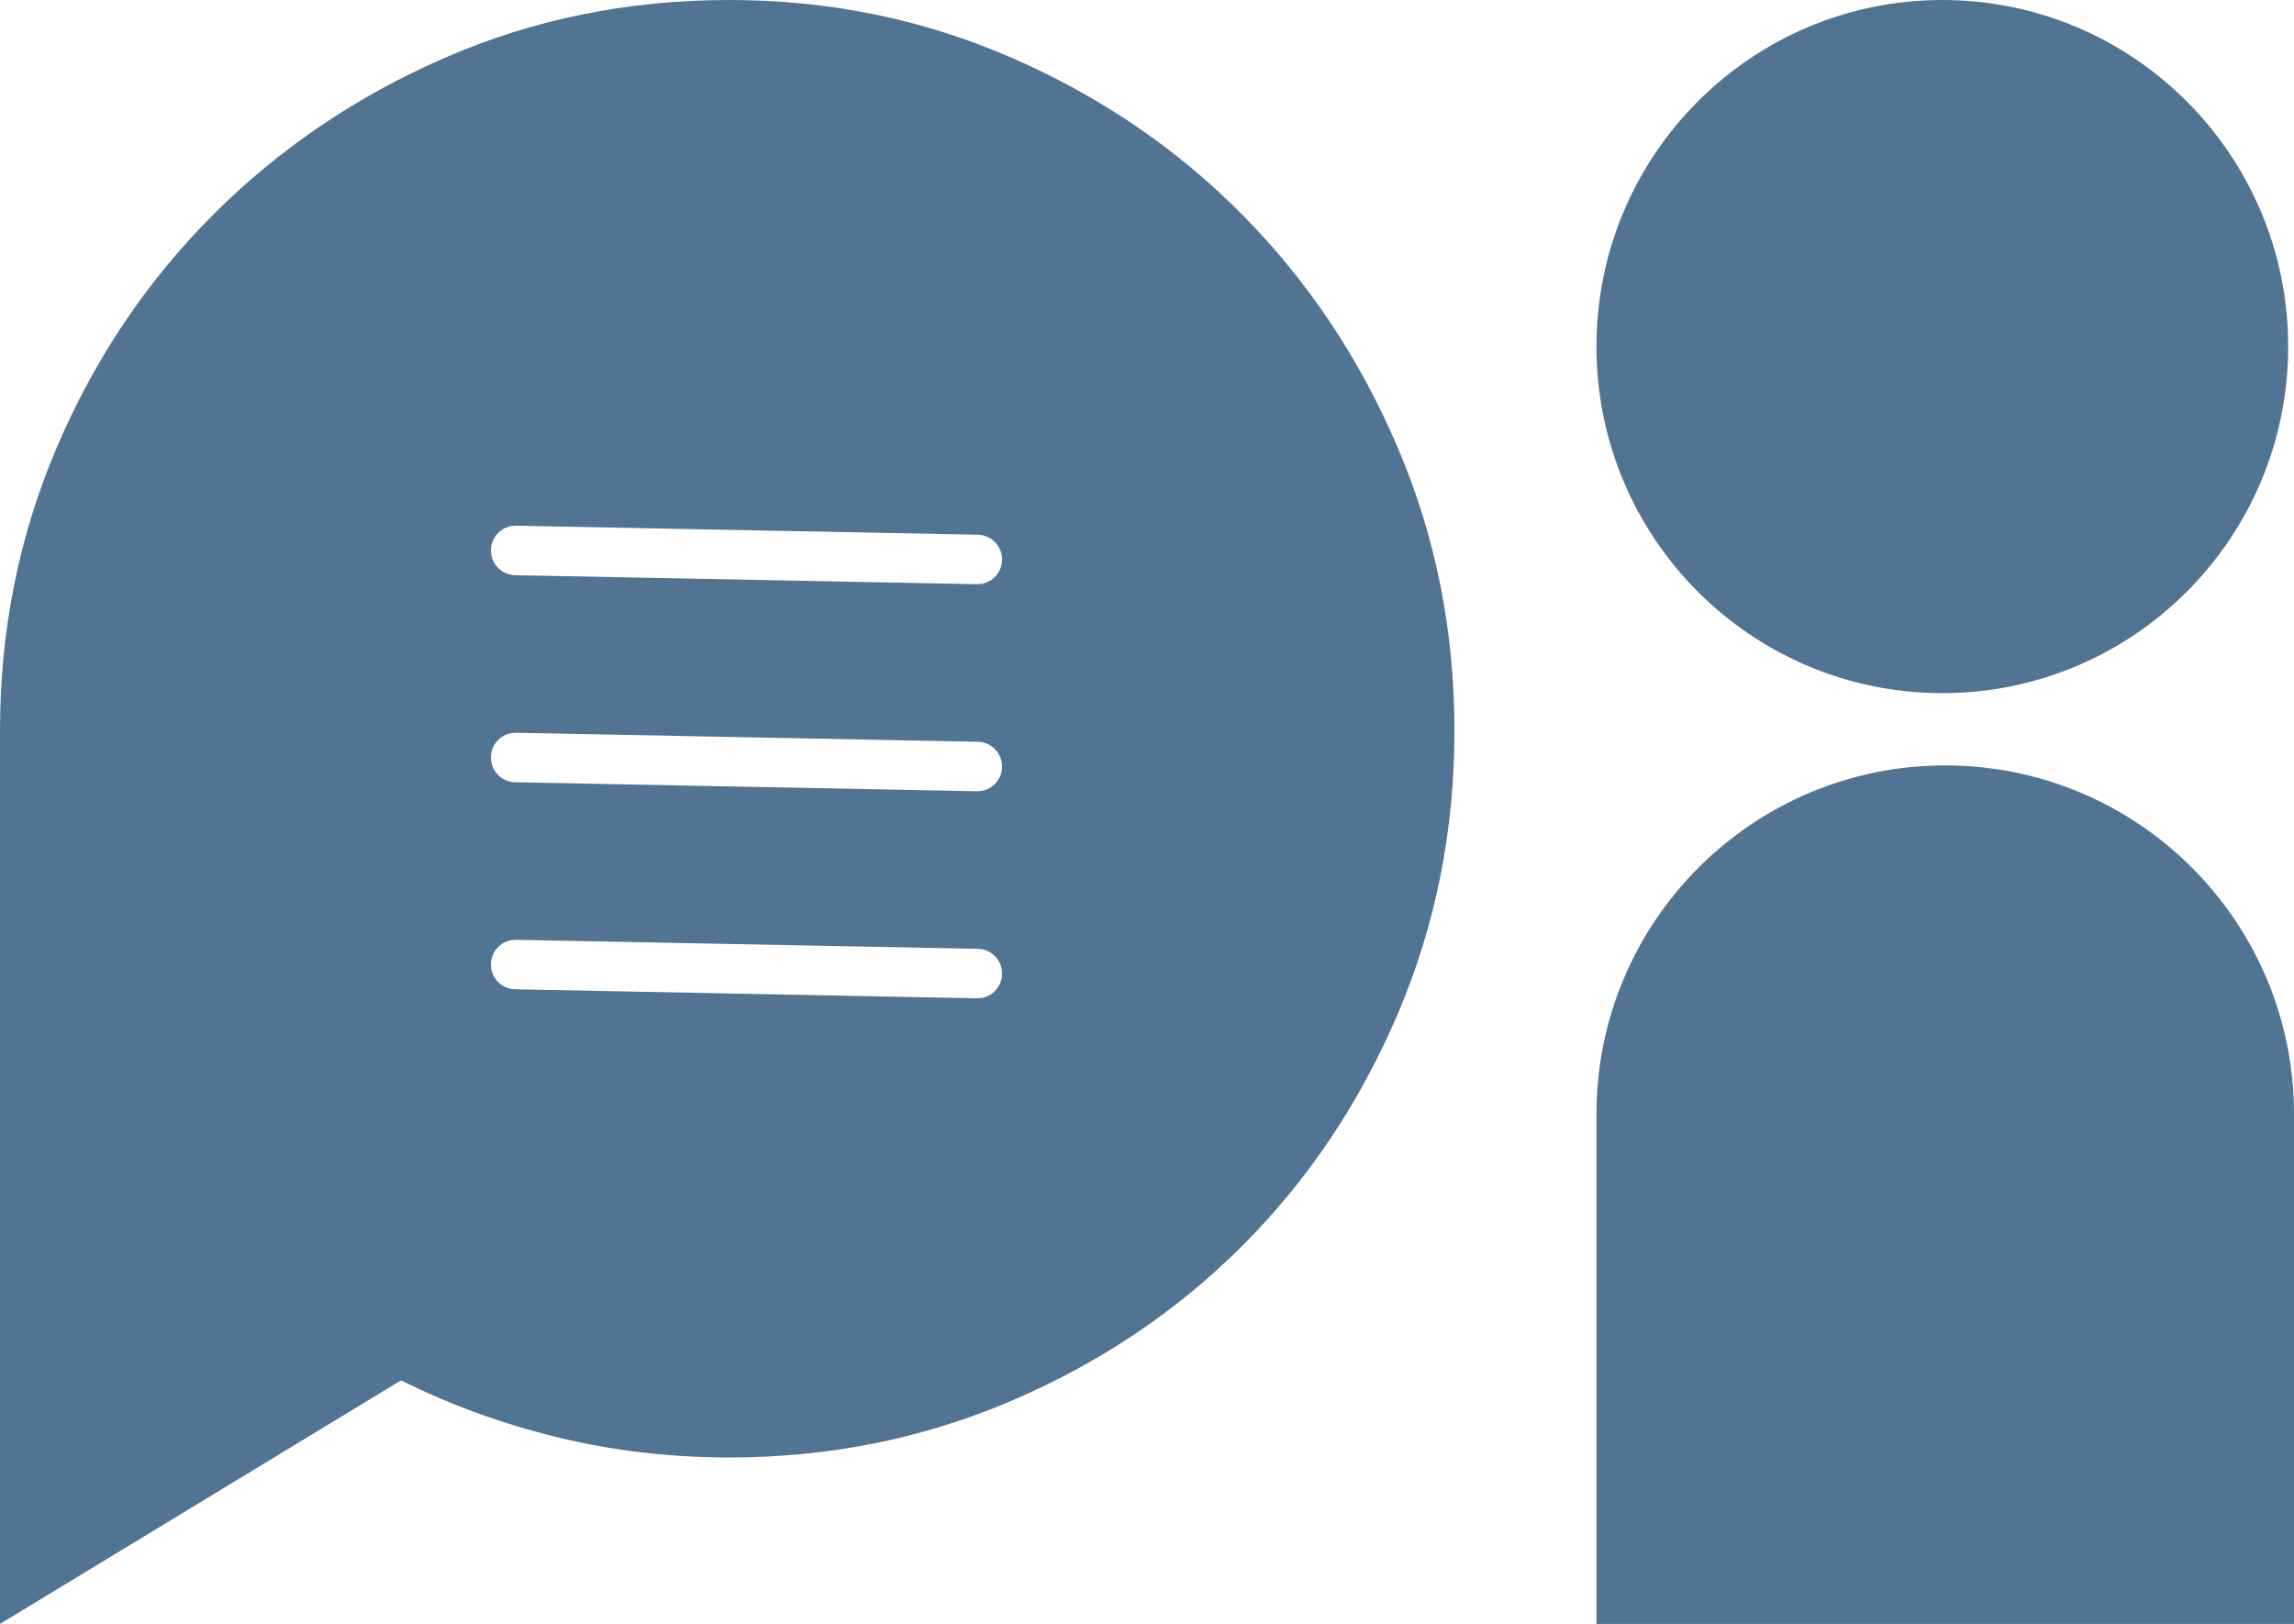 <?xml version="1.0" encoding="UTF-8"?>
<svg width="113px" height="80px" viewBox="0 0 113 80" version="1.1" xmlns="http://www.w3.org/2000/svg" xmlns:xlink="http://www.w3.org/1999/xlink">
    <title>LOGO-PI</title>
    <g id="Mapimo-Final" stroke="none" stroke-width="1" fill="none" fill-rule="evenodd">
        <g id="M-1-6-Copy-2" transform="translate(-167, -406)" fill="#507492" fill-rule="nonzero">
            <g id="LOGO-PI" transform="translate(167, 406)">
                <path d="M95.82,37.707 C105.308,37.707 113,45.399 113,54.887 L113,80 L78.64,80 L78.64,54.887 C78.64,45.399 86.332,37.707 95.82,37.707 Z M95.677,0 C105.085,0 112.713,7.644 112.713,17.073 C112.713,26.502 105.085,34.146 95.677,34.146 C86.268,34.146 78.64,26.502 78.64,17.073 C78.64,7.644 86.268,0 95.677,0 Z" id="Combined-Shape"></path>
                <path d="M35.922,0 C40.845,0 45.485,0.95 49.842,2.85 C54.199,4.75 57.991,7.333 61.217,10.6 C64.444,13.867 66.988,17.683 68.851,22.05 C70.714,26.417 71.645,31.067 71.645,36 C71.645,40.933 70.714,45.583 68.851,49.95 C66.988,54.317 64.444,58.117 61.217,61.35 C57.991,64.583 54.199,67.133 49.842,69 C45.485,70.867 40.845,71.8 35.922,71.8 C32.995,71.8 30.168,71.467 27.441,70.8 C24.713,70.133 22.152,69.2 19.757,68 L0,80 L0,36 C0,31.067 0.931,26.417 2.794,22.05 C4.657,17.683 7.218,13.867 10.477,10.6 C13.737,7.333 17.545,4.75 21.903,2.85 C26.26,0.95 30.933,0 35.922,0 Z M25.423,46.298 L25.204,46.313 C24.634,46.405 24.194,46.895 24.182,47.493 C24.169,48.167 24.703,48.723 25.375,48.736 L25.375,48.736 L48.121,49.18 L48.34,49.165 C48.91,49.073 49.35,48.583 49.361,47.985 C49.374,47.311 48.84,46.755 48.168,46.742 L48.168,46.742 L25.423,46.298 Z M25.423,36.098 L25.204,36.113 C24.634,36.205 24.194,36.695 24.182,37.293 C24.169,37.967 24.703,38.523 25.375,38.536 L25.375,38.536 L48.121,38.98 L48.34,38.965 C48.91,38.873 49.35,38.383 49.361,37.785 C49.374,37.111 48.84,36.555 48.168,36.542 L48.168,36.542 L25.423,36.098 Z M25.423,25.898 L25.204,25.913 C24.634,26.005 24.194,26.495 24.182,27.093 C24.169,27.767 24.703,28.323 25.375,28.336 L25.375,28.336 L48.121,28.78 L48.34,28.765 C48.91,28.673 49.35,28.183 49.361,27.585 C49.374,26.911 48.84,26.355 48.168,26.342 L48.168,26.342 L25.423,25.898 Z" id="Combined-Shape"></path>
            </g>
        </g>
    </g>
</svg>
